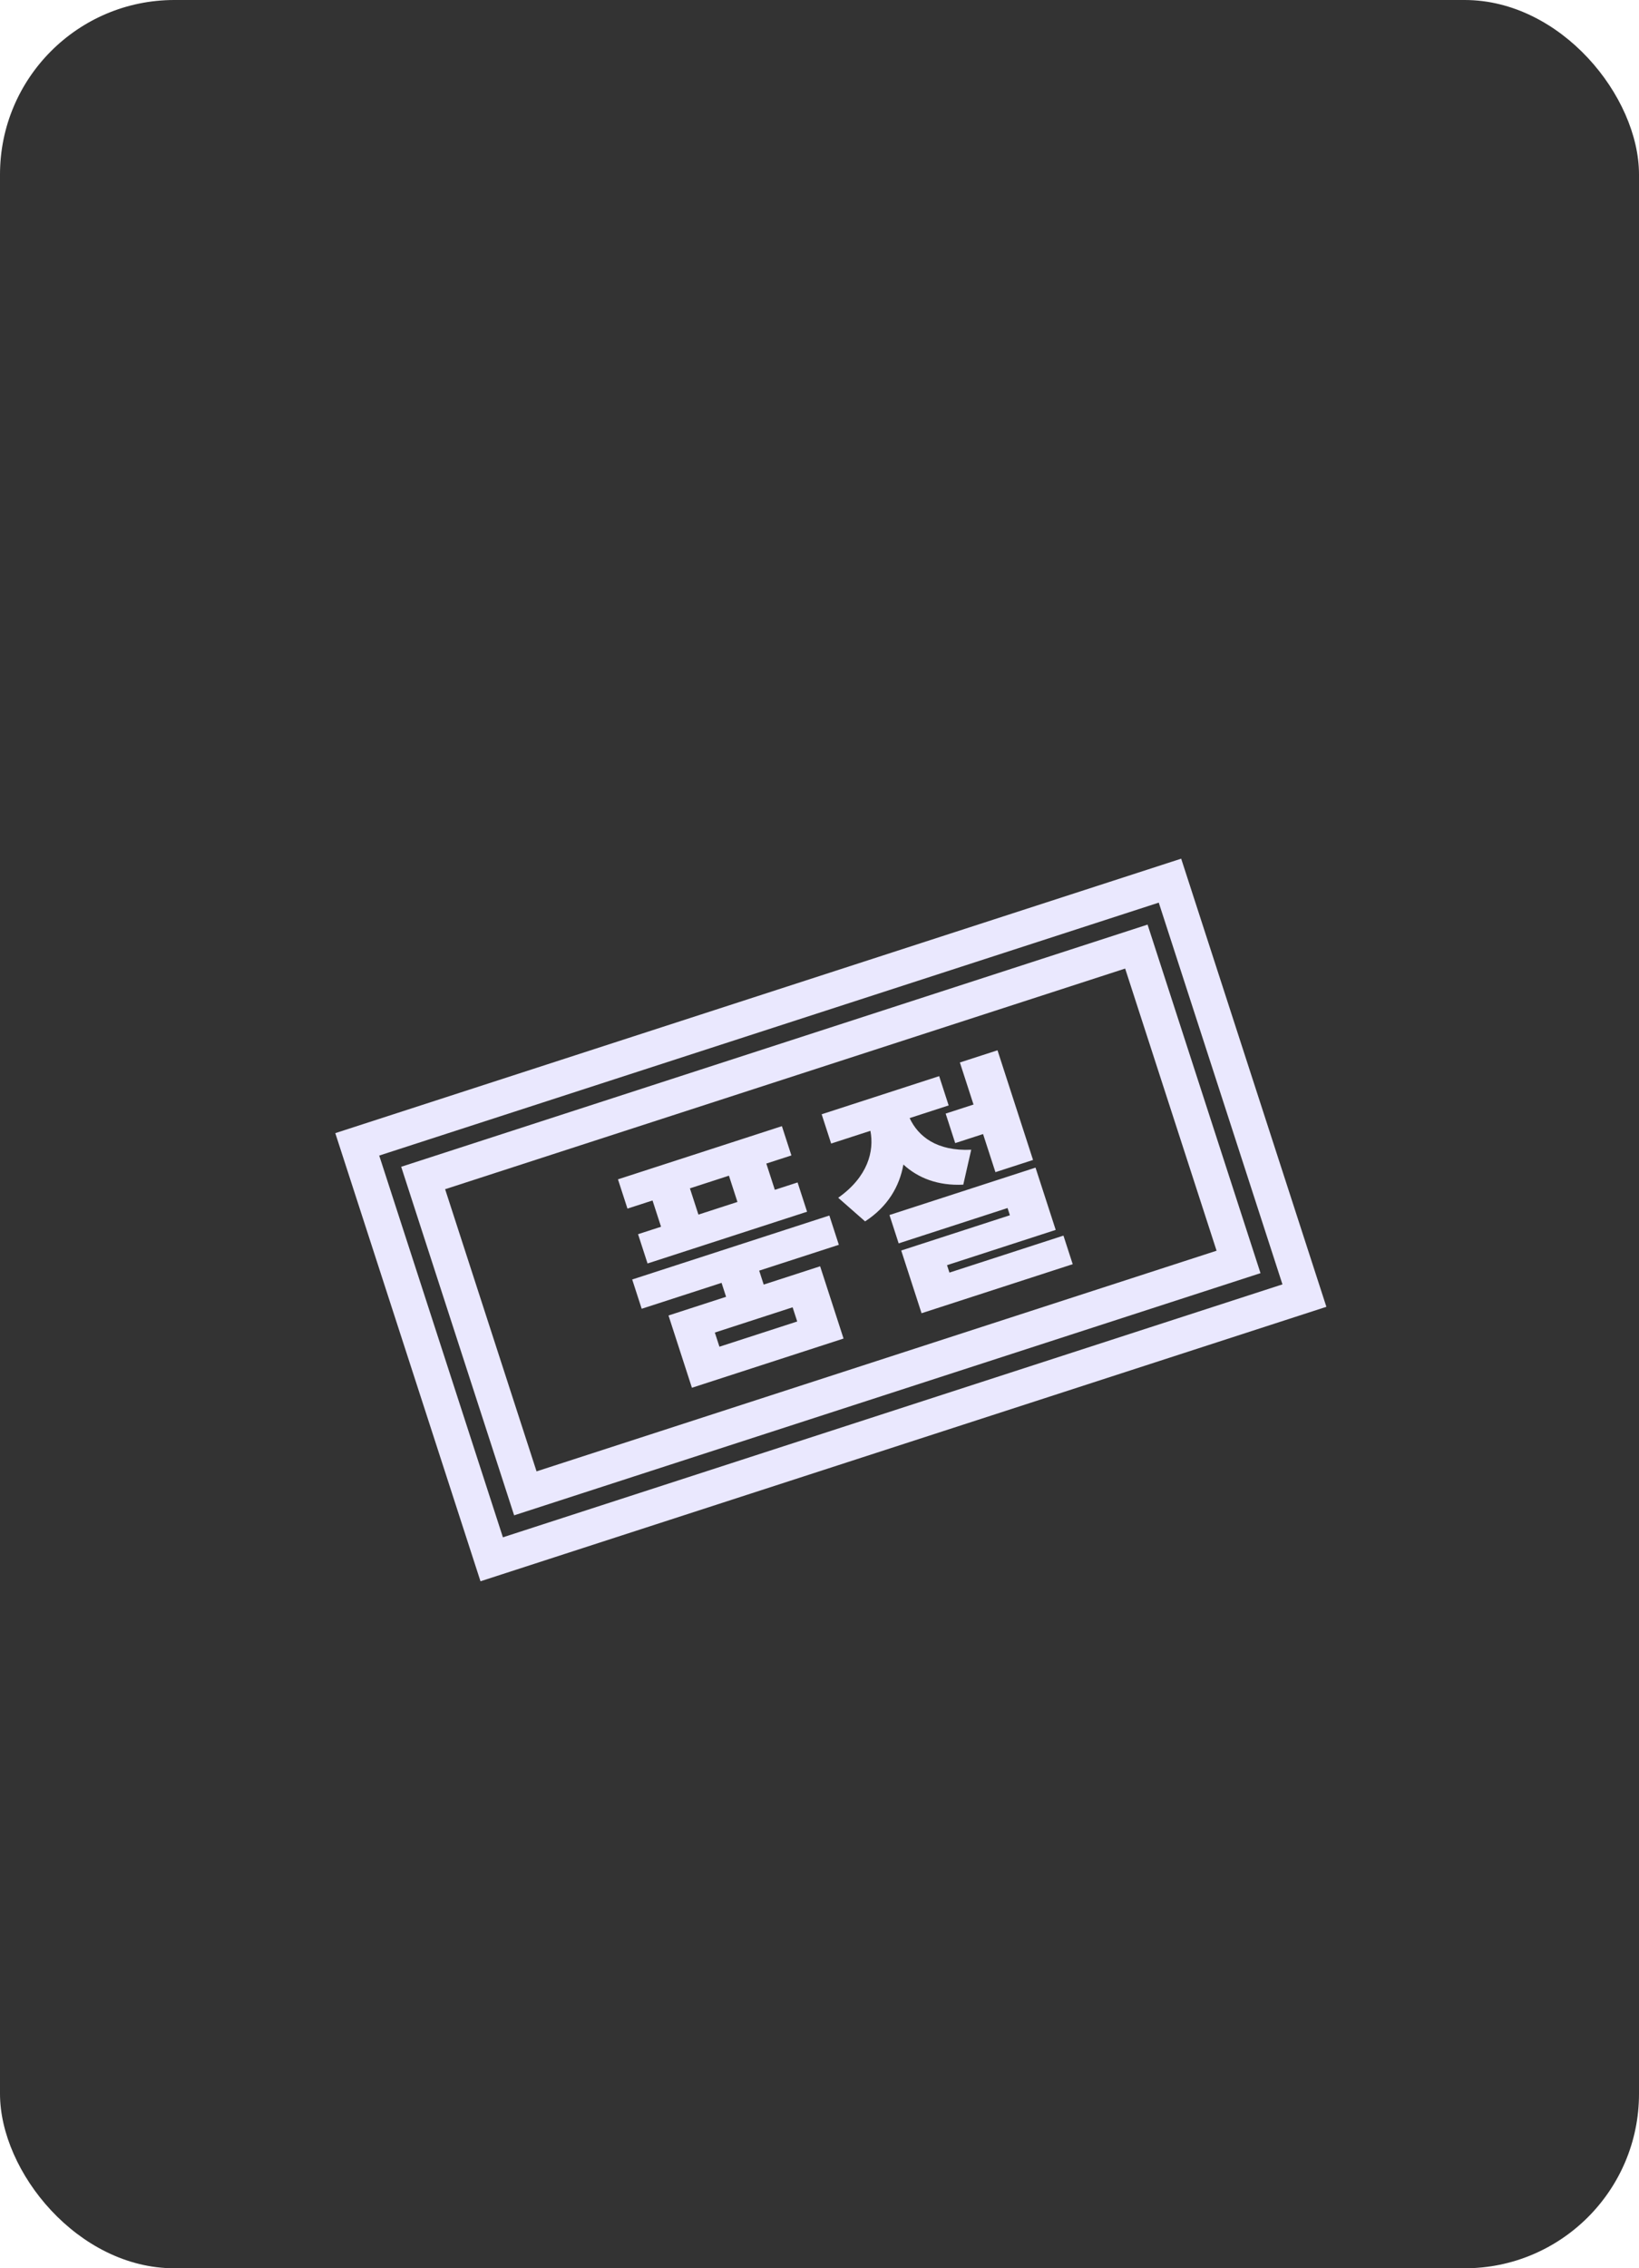 <svg width="94" height="130" viewBox="0 0 94 130" fill="none" xmlns="http://www.w3.org/2000/svg">
<rect width="94" height="130" rx="10" fill="black" fill-opacity="0.8"/>
<rect x="20.489" y="65.585" width="49" height="25" transform="rotate(-17.965 20.489 65.585)" stroke="#EAE8FE" stroke-width="2"/>
<rect x="24.269" y="67.513" width="43" height="19" transform="rotate(-17.965 24.269 67.513)" stroke="#EAE8FE" stroke-width="2"/>
<path d="M42.294 68.886L40.056 69.612L39.568 68.107L41.806 67.381L42.294 68.886ZM37.912 70.307L36.594 70.734L37.138 72.412L46.287 69.446L45.743 67.768L44.438 68.191L43.95 66.686L45.388 66.22L44.844 64.542L35.442 67.59L35.986 69.268L37.424 68.802L37.912 70.307ZM45.722 75.737L41.261 77.183L40.997 76.371L45.458 74.924L45.722 75.737ZM48.109 71.342L47.565 69.664L36.258 73.33L36.802 75.008L41.383 73.523L41.642 74.322L38.34 75.393L39.683 79.535L48.379 76.715L47.036 72.573L43.8 73.622L43.541 72.823L48.109 71.342ZM54.235 63.822L54.783 65.513L56.381 64.995L57.09 67.179L59.247 66.48L57.209 60.194L55.051 60.893L55.833 63.304L54.235 63.822ZM55.701 65.893C53.73 65.987 52.657 65.129 52.17 64.08L54.407 63.354L53.863 61.676L47.124 63.861L47.668 65.539L49.919 64.809C50.148 65.971 49.773 67.447 48.072 68.646L49.615 70C50.928 69.148 51.593 67.975 51.811 66.742C52.651 67.515 53.798 67.967 55.246 67.895L55.701 65.893ZM54.452 72.935L54.314 72.509L60.547 70.488L59.389 66.919L51.013 69.635L51.54 71.26L57.785 69.235L57.919 69.648L51.687 71.669L52.853 75.264L61.522 72.453L60.991 70.815L54.452 72.935Z" fill="#EAE8FE"/>
</svg>
